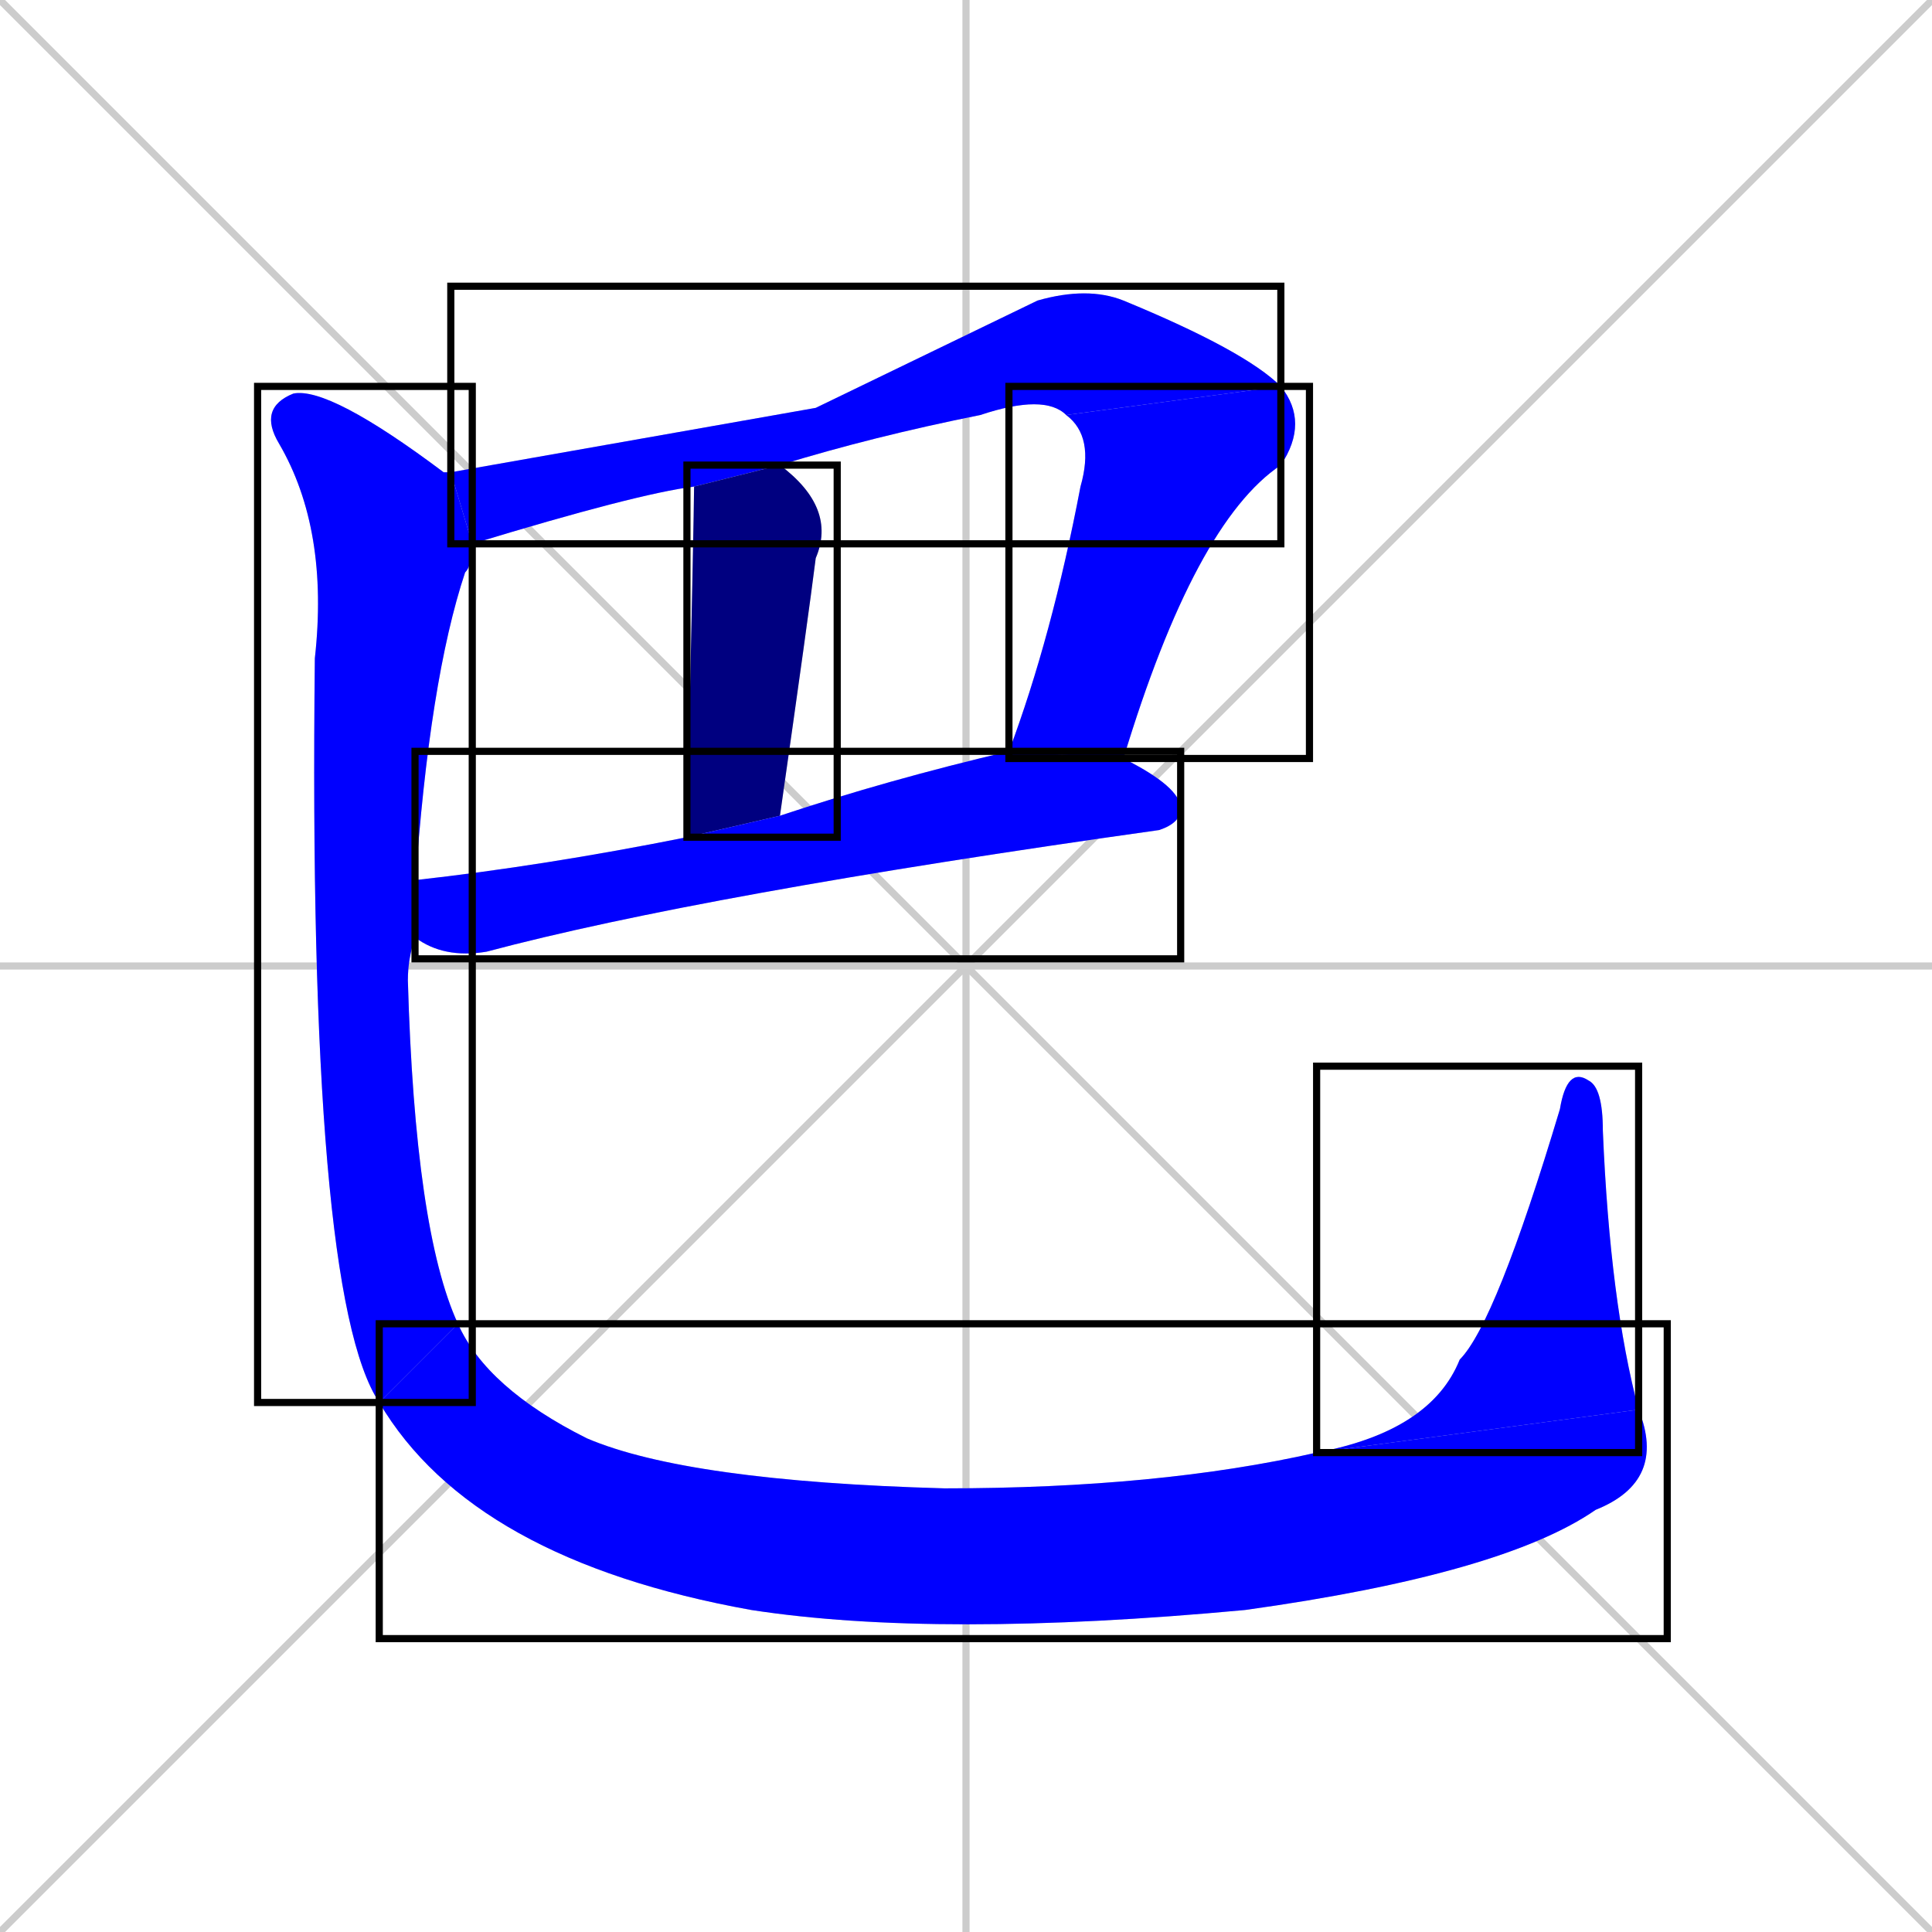 <svg xmlns="http://www.w3.org/2000/svg" xmlns:xlink="http://www.w3.org/1999/xlink" width="270" height="270"><defs><clipPath id="clip-mask-1"><use xlink:href="#rect-1" /></clipPath><clipPath id="clip-mask-2"><use xlink:href="#rect-2" /></clipPath><clipPath id="clip-mask-3"><use xlink:href="#rect-3" /></clipPath><clipPath id="clip-mask-4"><use xlink:href="#rect-4" /></clipPath><clipPath id="clip-mask-5"><use xlink:href="#rect-5" /></clipPath><clipPath id="clip-mask-6"><use xlink:href="#rect-6" /></clipPath><clipPath id="clip-mask-7"><use xlink:href="#rect-7" /></clipPath></defs><path d="M 0 0 L 270 270 M 270 0 L 0 270 M 135 0 L 135 270 M 0 135 L 270 135" stroke="#CCCCCC" /><path d="M 114 57 L 145 42 Q 152 40 157 42 Q 174 49 179 54 L 149 58 Q 146 55 137 58 Q 122 61 109 65 L 97 68 Q 89 69 66 76 L 63 66" fill="#CCCCCC"/><path d="M 179 54 Q 183 59 179 65 Q 167 73 157 106 L 141 105 Q 147 89 151 68 Q 153 61 149 58" fill="#CCCCCC"/><path d="M 96 117 Q 97 71 97 68 L 109 65 L 109 65 Q 117 71 114 78 Q 113 86 109 114" fill="#CCCCCC"/><path d="M 157 106 Q 165 110 165 113 Q 165 115 162 116 Q 98 125 68 133 Q 62 134 58 131 L 58 124 Q 58 123 58 123 Q 76 121 96 117 L 109 114 Q 124 109 141 105" fill="#CCCCCC"/><path d="M 58 131 Q 57 134 57 137 Q 58 172 64 185 L 53 196 Q 43 181 44 92 Q 46 74 39 62 Q 36 57 41 55 Q 46 54 62 66 Q 63 66 63 66 L 66 76 Q 66 79 65 80 Q 60 95 58 124" fill="#CCCCCC"/><path d="M 64 185 Q 68 194 82 201 Q 96 207 132 208 Q 162 208 184 203 L 229 197 Q 233 207 223 211 Q 210 220 174 225 Q 131 229 105 225 Q 66 218 53 196" fill="#CCCCCC"/><path d="M 184 203 Q 200 200 204 190 Q 209 185 218 155 Q 219 149 222 151 Q 224 152 224 158 Q 225 182 229 197" fill="#CCCCCC"/><path d="M 114 57 L 145 42 Q 152 40 157 42 Q 174 49 179 54 L 149 58 Q 146 55 137 58 Q 122 61 109 65 L 97 68 Q 89 69 66 76 L 63 66" fill="#0000ff" clip-path="url(#clip-mask-1)" /><path d="M 179 54 Q 183 59 179 65 Q 167 73 157 106 L 141 105 Q 147 89 151 68 Q 153 61 149 58" fill="#0000ff" clip-path="url(#clip-mask-2)" /><path d="M 96 117 Q 97 71 97 68 L 109 65 L 109 65 Q 117 71 114 78 Q 113 86 109 114" fill="#000080" clip-path="url(#clip-mask-3)" /><path d="M 157 106 Q 165 110 165 113 Q 165 115 162 116 Q 98 125 68 133 Q 62 134 58 131 L 58 124 Q 58 123 58 123 Q 76 121 96 117 L 109 114 Q 124 109 141 105" fill="#0000ff" clip-path="url(#clip-mask-4)" /><path d="M 58 131 Q 57 134 57 137 Q 58 172 64 185 L 53 196 Q 43 181 44 92 Q 46 74 39 62 Q 36 57 41 55 Q 46 54 62 66 Q 63 66 63 66 L 66 76 Q 66 79 65 80 Q 60 95 58 124" fill="#0000ff" clip-path="url(#clip-mask-5)" /><path d="M 64 185 Q 68 194 82 201 Q 96 207 132 208 Q 162 208 184 203 L 229 197 Q 233 207 223 211 Q 210 220 174 225 Q 131 229 105 225 Q 66 218 53 196" fill="#0000ff" clip-path="url(#clip-mask-6)" /><path d="M 184 203 Q 200 200 204 190 Q 209 185 218 155 Q 219 149 222 151 Q 224 152 224 158 Q 225 182 229 197" fill="#0000ff" clip-path="url(#clip-mask-7)" /><rect x="63" y="40" width="116" height="36" id="rect-1" fill="transparent" stroke="#000000"><animate attributeName="x" from="-53" to="63" dur="0.430" begin="0; animate7.end + 1s" id="animate1" fill="freeze"/></rect><rect x="141" y="54" width="42" height="52" id="rect-2" fill="transparent" stroke="#000000"><set attributeName="y" to="2" begin="0; animate7.end + 1s" /><animate attributeName="y" from="2" to="54" dur="0.193" begin="animate1.end" id="animate2" fill="freeze"/></rect><rect x="96" y="65" width="21" height="52" id="rect-3" fill="transparent" stroke="#000000"><set attributeName="y" to="13" begin="0; animate7.end + 1s" /><animate attributeName="y" from="13" to="65" dur="0.193" begin="animate2.end + 0.5" id="animate3" fill="freeze"/></rect><rect x="58" y="105" width="107" height="29" id="rect-4" fill="transparent" stroke="#000000"><set attributeName="x" to="-49" begin="0; animate7.end + 1s" /><animate attributeName="x" from="-49" to="58" dur="0.396" begin="animate3.end + 0.5" id="animate4" fill="freeze"/></rect><rect x="36" y="54" width="30" height="142" id="rect-5" fill="transparent" stroke="#000000"><set attributeName="y" to="-88" begin="0; animate7.end + 1s" /><animate attributeName="y" from="-88" to="54" dur="0.526" begin="animate4.end + 0.5" id="animate5" fill="freeze"/></rect><rect x="53" y="185" width="180" height="44" id="rect-6" fill="transparent" stroke="#000000"><set attributeName="x" to="-127" begin="0; animate7.end + 1s" /><animate attributeName="x" from="-127" to="53" dur="0.667" begin="animate5.end" id="animate6" fill="freeze"/></rect><rect x="184" y="149" width="45" height="54" id="rect-7" fill="transparent" stroke="#000000"><set attributeName="y" to="203" begin="0; animate7.end + 1s" /><animate attributeName="y" from="203" to="149" dur="0.200" begin="animate6.end" id="animate7" fill="freeze"/></rect></svg>